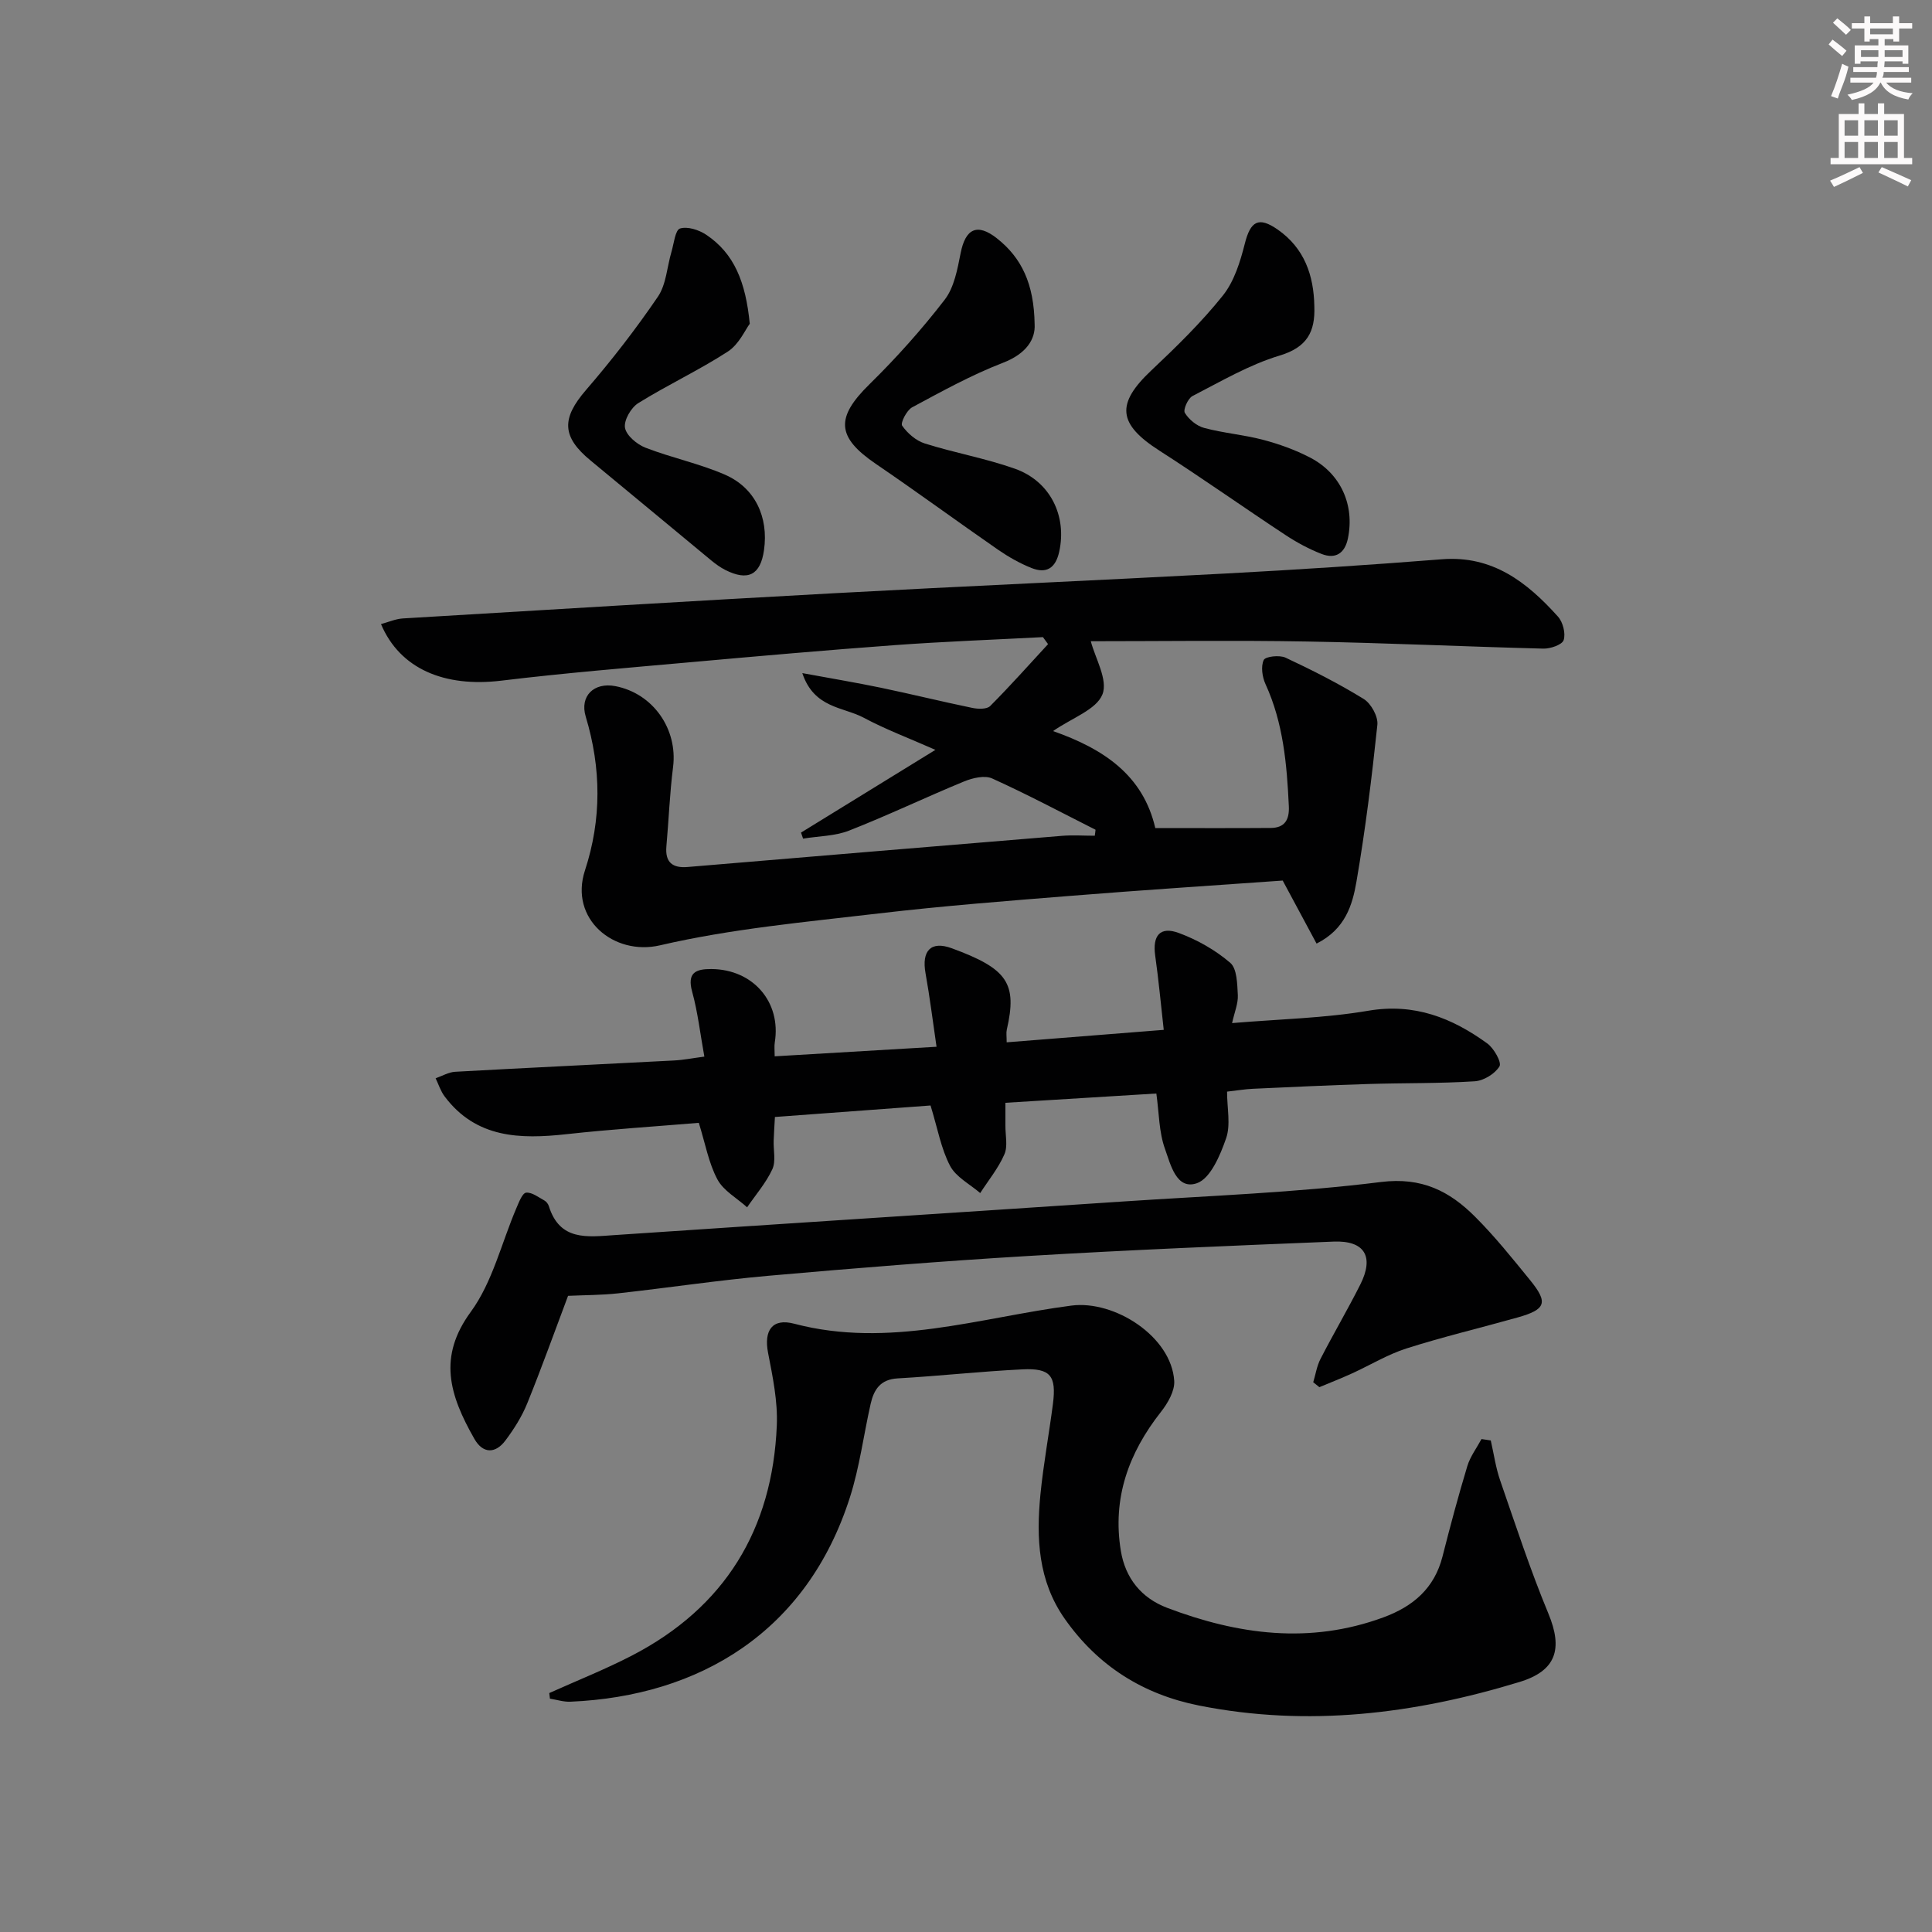 <svg enable-background="new 0 0 400 400" viewBox="0 0 400 400" xmlns="http://www.w3.org/2000/svg"><rect x="0" y="0" width="400" height="400" fill="#808080" stroke="none"/><g fill="#010102"><path d="m226.82 171.79c-7.12-3.59-14.15-7.34-21.41-10.62-1.55-.7-4.06-.1-5.83.63-7.97 3.28-15.75 7.02-23.77 10.16-2.94 1.16-6.35 1.14-9.54 1.67-.14-.42-.29-.84-.43-1.25 8.96-5.52 17.92-11.03 27.83-17.13-5.45-2.41-10.32-4.23-14.86-6.66-4.2-2.25-10.27-1.92-12.7-9.23 6.08 1.12 11.17 1.97 16.23 3.02 6.33 1.32 12.61 2.87 18.95 4.18 1.19.25 3.02.31 3.71-.38 4.13-4.14 8.02-8.52 11.99-12.82-.35-.48-.71-.97-1.06-1.45-10.24.54-20.49.91-30.71 1.66-14.09 1.03-28.16 2.27-42.22 3.53-13.07 1.17-26.15 2.24-39.18 3.82-11.81 1.43-21.02-2.43-24.94-11.71 1.56-.42 3.04-1.08 4.54-1.17 29.7-1.78 59.41-3.59 89.12-5.21 27.06-1.47 54.14-2.64 81.21-4.09 14.94-.8 29.87-1.77 44.78-2.95 10.5-.83 17.64 4.76 24.03 11.87 1.03 1.14 1.62 3.48 1.18 4.86-.31.97-2.74 1.81-4.21 1.77-16.3-.41-32.58-1.19-48.88-1.47-15.09-.27-30.19-.06-44.81-.06.88 3.44 3.6 8 2.41 11-1.25 3.16-6.24 4.84-10.23 7.6 10.48 3.68 18.64 9.13 21.17 20.08 8.01 0 15.95.04 23.89-.02 2.9-.02 3.9-1.68 3.76-4.52-.41-8.66-1.14-17.2-4.83-25.26-.68-1.48-.99-3.66-.37-4.99.35-.75 3.27-1.07 4.52-.49 5.53 2.59 11 5.36 16.19 8.56 1.52.94 3 3.63 2.82 5.34-1.14 10.86-2.48 21.72-4.33 32.47-.83 4.82-2.3 9.84-8.26 12.83-2.28-4.25-4.58-8.52-7.01-13.05-14.32 1.02-28.9 1.96-43.46 3.13-13.41 1.07-26.84 2.11-40.2 3.68-15.15 1.78-30.47 3.16-45.27 6.6-9.56 2.22-18.82-5.48-15.53-15.51 3.46-10.56 3.38-21.17.16-31.84-1.29-4.27 1.72-7.17 6.14-6.31 7.82 1.51 12.94 8.9 11.94 16.76-.69 5.44-.89 10.93-1.38 16.4-.3 3.33 1.28 4.55 4.42 4.28 25.83-2.17 51.65-4.33 77.48-6.45 2.25-.18 4.53-.02 6.79-.02.07-.41.11-.83.16-1.24z"/><path d="m113.72 350.53c5.71-2.57 11.54-4.88 17.09-7.75 19.29-9.98 29.13-26.16 30.02-47.67.21-4.98-.85-10.07-1.81-15.02-.89-4.59.82-7.24 5.41-6.03 19.59 5.16 38.37-1.27 57.38-3.75 8.95-1.17 20.72 6.41 21.3 15.59.13 2.1-1.34 4.63-2.76 6.43-6.68 8.49-10.07 17.85-8.3 28.71.93 5.72 4.26 9.82 9.61 11.85 14.66 5.56 29.52 7.57 44.73 1.98 6.18-2.27 10.59-6.02 12.27-12.63 1.59-6.26 3.26-12.51 5.13-18.69.6-1.99 1.94-3.75 2.94-5.61.64.1 1.28.19 1.92.29.63 2.76 1.02 5.61 1.94 8.27 3.19 9.22 6.23 18.52 9.97 27.53 3.08 7.4 1.62 11.89-5.94 14.2-21.75 6.64-43.83 9.37-66.39 4.88-11.57-2.31-20.91-8.18-27.77-17.93-5.55-7.88-5.93-16.74-5.05-25.78.62-6.27 1.78-12.49 2.59-18.75.74-5.81-.51-7.42-6.3-7.14-8.63.42-17.23 1.38-25.85 1.87-3.58.2-4.92 2.32-5.59 5.26-1.46 6.46-2.29 13.11-4.3 19.39-8.89 27.81-31.09 41.15-57.88 42.29-1.39.06-2.81-.41-4.22-.63-.04-.39-.09-.78-.14-1.16z"/><path d="m255.09 211.82c9.8-.83 19.12-1.01 28.21-2.56 9.54-1.62 17.32 1.48 24.62 6.77 1.38 1 3.03 3.93 2.53 4.75-.94 1.55-3.29 2.98-5.14 3.09-7.3.47-14.64.33-21.97.56-7.98.25-15.95.62-23.92.99-1.62.07-3.24.35-5.37.59 0 3.46.78 6.87-.2 9.67-1.21 3.5-3.24 8.32-6.04 9.29-4.28 1.48-5.48-3.97-6.61-7.1-1.26-3.47-1.22-7.42-1.79-11.47-10.08.62-20.29 1.24-31.25 1.92 0 1.54.01 3.13 0 4.73-.02 2 .53 4.25-.21 5.94-1.24 2.86-3.3 5.37-5.01 8.02-2.14-1.85-5.02-3.31-6.24-5.64-1.86-3.54-2.56-7.68-4.04-12.49-9.97.74-20.83 1.54-32.22 2.38-.09 1.69-.21 3.29-.26 4.9-.07 2 .49 4.27-.28 5.93-1.31 2.83-3.44 5.27-5.22 7.87-2.1-1.9-4.9-3.43-6.15-5.78-1.81-3.38-2.49-7.36-3.85-11.71-8.68.73-18.06 1.32-27.39 2.35-9.63 1.06-18.72.85-25.23-7.81-.83-1.1-1.26-2.5-1.87-3.77 1.35-.46 2.67-1.26 4.04-1.34 15.11-.84 30.22-1.54 45.33-2.34 1.95-.1 3.88-.49 6.27-.8-.86-4.72-1.35-9.16-2.52-13.41-1.11-4 .77-4.74 3.97-4.72 8.64.05 14.49 6.84 13.13 15.19-.13.78-.02 1.6-.02 2.88 11.1-.66 21.96-1.3 33.51-1.98-.77-5.24-1.39-10.26-2.28-15.23-.83-4.61 1.07-6.77 5.44-5.16 11.56 4.24 13.59 7.25 11.38 16.88-.14.62-.02 1.31-.02 2.59 10.6-.84 21.07-1.67 32.52-2.58-.6-5.34-1.06-10.37-1.77-15.38-.58-4.13 1-6.11 4.88-4.68 3.82 1.41 7.57 3.53 10.65 6.17 1.43 1.22 1.45 4.4 1.58 6.71.08 1.72-.68 3.48-1.19 5.78z"/><path d="m271.89 286.18c.49-1.61.74-3.35 1.5-4.82 2.66-5.18 5.62-10.2 8.24-15.4 2.92-5.79.92-9.16-5.53-8.9-21.09.85-42.19 1.72-63.26 2.98-17.91 1.07-35.8 2.51-53.67 4.09-10.42.92-20.78 2.49-31.18 3.64-3.45.38-6.95.36-10.38.52-2.8 7.44-5.47 14.91-8.45 22.26-1.11 2.73-2.74 5.32-4.52 7.69-2.06 2.75-4.64 2.77-6.41-.31-5.25-9.2-7.56-17.03-.77-26.31 4.53-6.19 6.38-14.34 9.49-21.58.5-1.17 1.21-3.03 1.98-3.11 1.2-.12 2.55.95 3.78 1.62.4.22.78.71.92 1.16 2.26 7.25 7.94 6.39 13.65 6 35.15-2.38 70.32-4.62 105.47-6.97 17.74-1.18 35.55-1.82 53.17-4.02 8.46-1.05 14.19 1.9 19.47 7.18 4.11 4.1 7.77 8.68 11.44 13.19 3.76 4.63 3.23 6.03-2.67 7.69-7.65 2.15-15.4 3.99-22.96 6.4-3.92 1.25-7.54 3.47-11.32 5.19-2.21 1.01-4.48 1.89-6.72 2.83-.42-.35-.85-.69-1.27-1.02z"/><path d="m272.12 63.44c.19 5.26-1.5 8.47-7.2 10.18-6.28 1.89-12.12 5.34-18.02 8.37-.95.49-1.99 2.85-1.59 3.49.84 1.37 2.45 2.71 4 3.12 3.99 1.07 8.17 1.4 12.16 2.45 3.34.88 6.68 2.08 9.74 3.67 6.39 3.3 9.29 9.85 7.86 16.76-.64 3.09-2.57 4.33-5.45 3.21-2.6-1.01-5.12-2.37-7.46-3.91-8.74-5.76-17.29-11.82-26.1-17.47-8.63-5.53-9.06-9.68-1.69-16.62 5.2-4.9 10.36-9.94 14.81-15.5 2.35-2.94 3.6-7 4.55-10.76 1.17-4.64 2.84-5.66 6.79-2.91 5.53 3.85 7.49 9.46 7.6 15.92z"/><path d="m214.21 67.13c.18 3.09-1.69 6.11-6.6 8-6.48 2.5-12.62 5.9-18.76 9.2-1.13.61-2.46 3.24-2.07 3.8 1.1 1.58 2.88 3.12 4.7 3.69 6.15 1.94 12.57 3.07 18.64 5.22 7.36 2.61 10.8 9.8 9.18 17.18-.75 3.42-2.65 4.61-5.74 3.38-2.43-.97-4.77-2.3-6.93-3.79-8.47-5.87-16.78-11.97-25.3-17.77-8.17-5.57-8.36-9.58-1.3-16.5 5.56-5.46 10.8-11.32 15.56-17.49 1.97-2.56 2.64-6.32 3.3-9.65 1-5.07 3.43-6.26 7.49-3.07 5.15 4.05 7.7 9.45 7.83 17.8z"/><path d="m155.23 67.03c-.92 1.22-2.22 4.25-4.53 5.75-5.98 3.88-12.5 6.91-18.55 10.68-1.5.93-3.02 3.56-2.75 5.11.28 1.6 2.47 3.43 4.24 4.12 5.39 2.09 11.15 3.28 16.44 5.58 6.27 2.72 9.07 8.81 8.1 15.62-.73 5.15-3.3 6.49-8.02 4.11-1.03-.52-1.98-1.22-2.88-1.95-8.34-6.88-16.64-13.82-24.99-20.69-6.03-4.96-6.04-8.74-.96-14.62 5.31-6.15 10.31-12.6 14.88-19.31 1.74-2.56 1.89-6.2 2.82-9.33.5-1.7.77-4.48 1.76-4.79 1.55-.48 3.91.28 5.42 1.29 5.8 3.88 8.18 9.78 9.02 18.43z"/></g><path d="m378.6 9.2.8-1c.9.7 1.9 1.4 2.9 2.3l-.9 1.1c-1.1-.9-2-1.7-2.8-2.4zm.5 10.7c.9-2.1 1.6-4.3 2.3-6.7.4.2.8.4 1.3.6-.7 3.1-1.5 4.3-2.2 6.6zm.4-15.2.9-.9c1 .8 2 1.6 2.8 2.4l-1 1c-1-.9-1.9-1.8-2.7-2.5zm12.5-1.3h1.2v1.4h2.7v1.1h-2.7v2.7h-1.2v-.5h-1.8v1.3h4.9v3.8h-1.2v-.5h-3.7c0 .4-.1.9-.1 1.2h5.1v1h-5.2c0 .5-.1.9-.3 1.2h6v1h-5.2c1.1 1.3 2.9 2 5.5 2.2-.4.4-.7.8-.9 1.3-2.9-.5-4.8-1.6-5.7-3.5h-.1c-.8 1.7-2.7 2.9-5.9 3.6-.2-.4-.6-.8-.9-1.1 2.8-.6 4.6-1.4 5.4-2.5h-4.8v-1h5.3c.1-.3.2-.7.2-1.2h-4.9v-1h5c0-.4 0-.8.1-1.2h-3.6v.5h-1.2v-3.8h4.9v-1.3h-1.8v.5h-1.1v-2.7h-2.6v-1.1h2.6v-1.4h1.2v1.4h4.7v-1.4zm-6.7 8.4h3.6c0-.4 0-.9 0-1.4h-3.6zm1.9-4.7h4.7v-1.2h-4.7zm6.7 3.3h-3.7v1.4h3.7z" fill="#fcfafa"/><path d="m384.7 21.4h1.3v2.2h2.8v-2.2h1.3v2.2h4.1v9.1h1.7v1.3h-16.9v-1.3h1.7v-9.1h4.1v-2.2zm.3 13.2.7 1.2c-1.8.9-3.8 1.9-6 2.9-.2-.4-.5-.8-.8-1.3 2.4-1 4.4-2 6.1-2.8zm-3.1-6.5h2.8v-3.2h-2.8zm0 4.6h2.8v-3.3h-2.8v3.2zm4.1-4.6h2.8v-3.2h-2.8zm0 4.6h2.8v-3.3h-2.8zm3.6 1.9c2.1.9 4.1 1.8 6.1 2.7l-.7 1.3c-2.2-1.1-4.2-2-6.1-2.9zm3.3-9.7h-2.8v3.2h2.8zm-2.8 7.8h2.8v-3.3h-2.8z" fill="#fcfafa"/></svg>